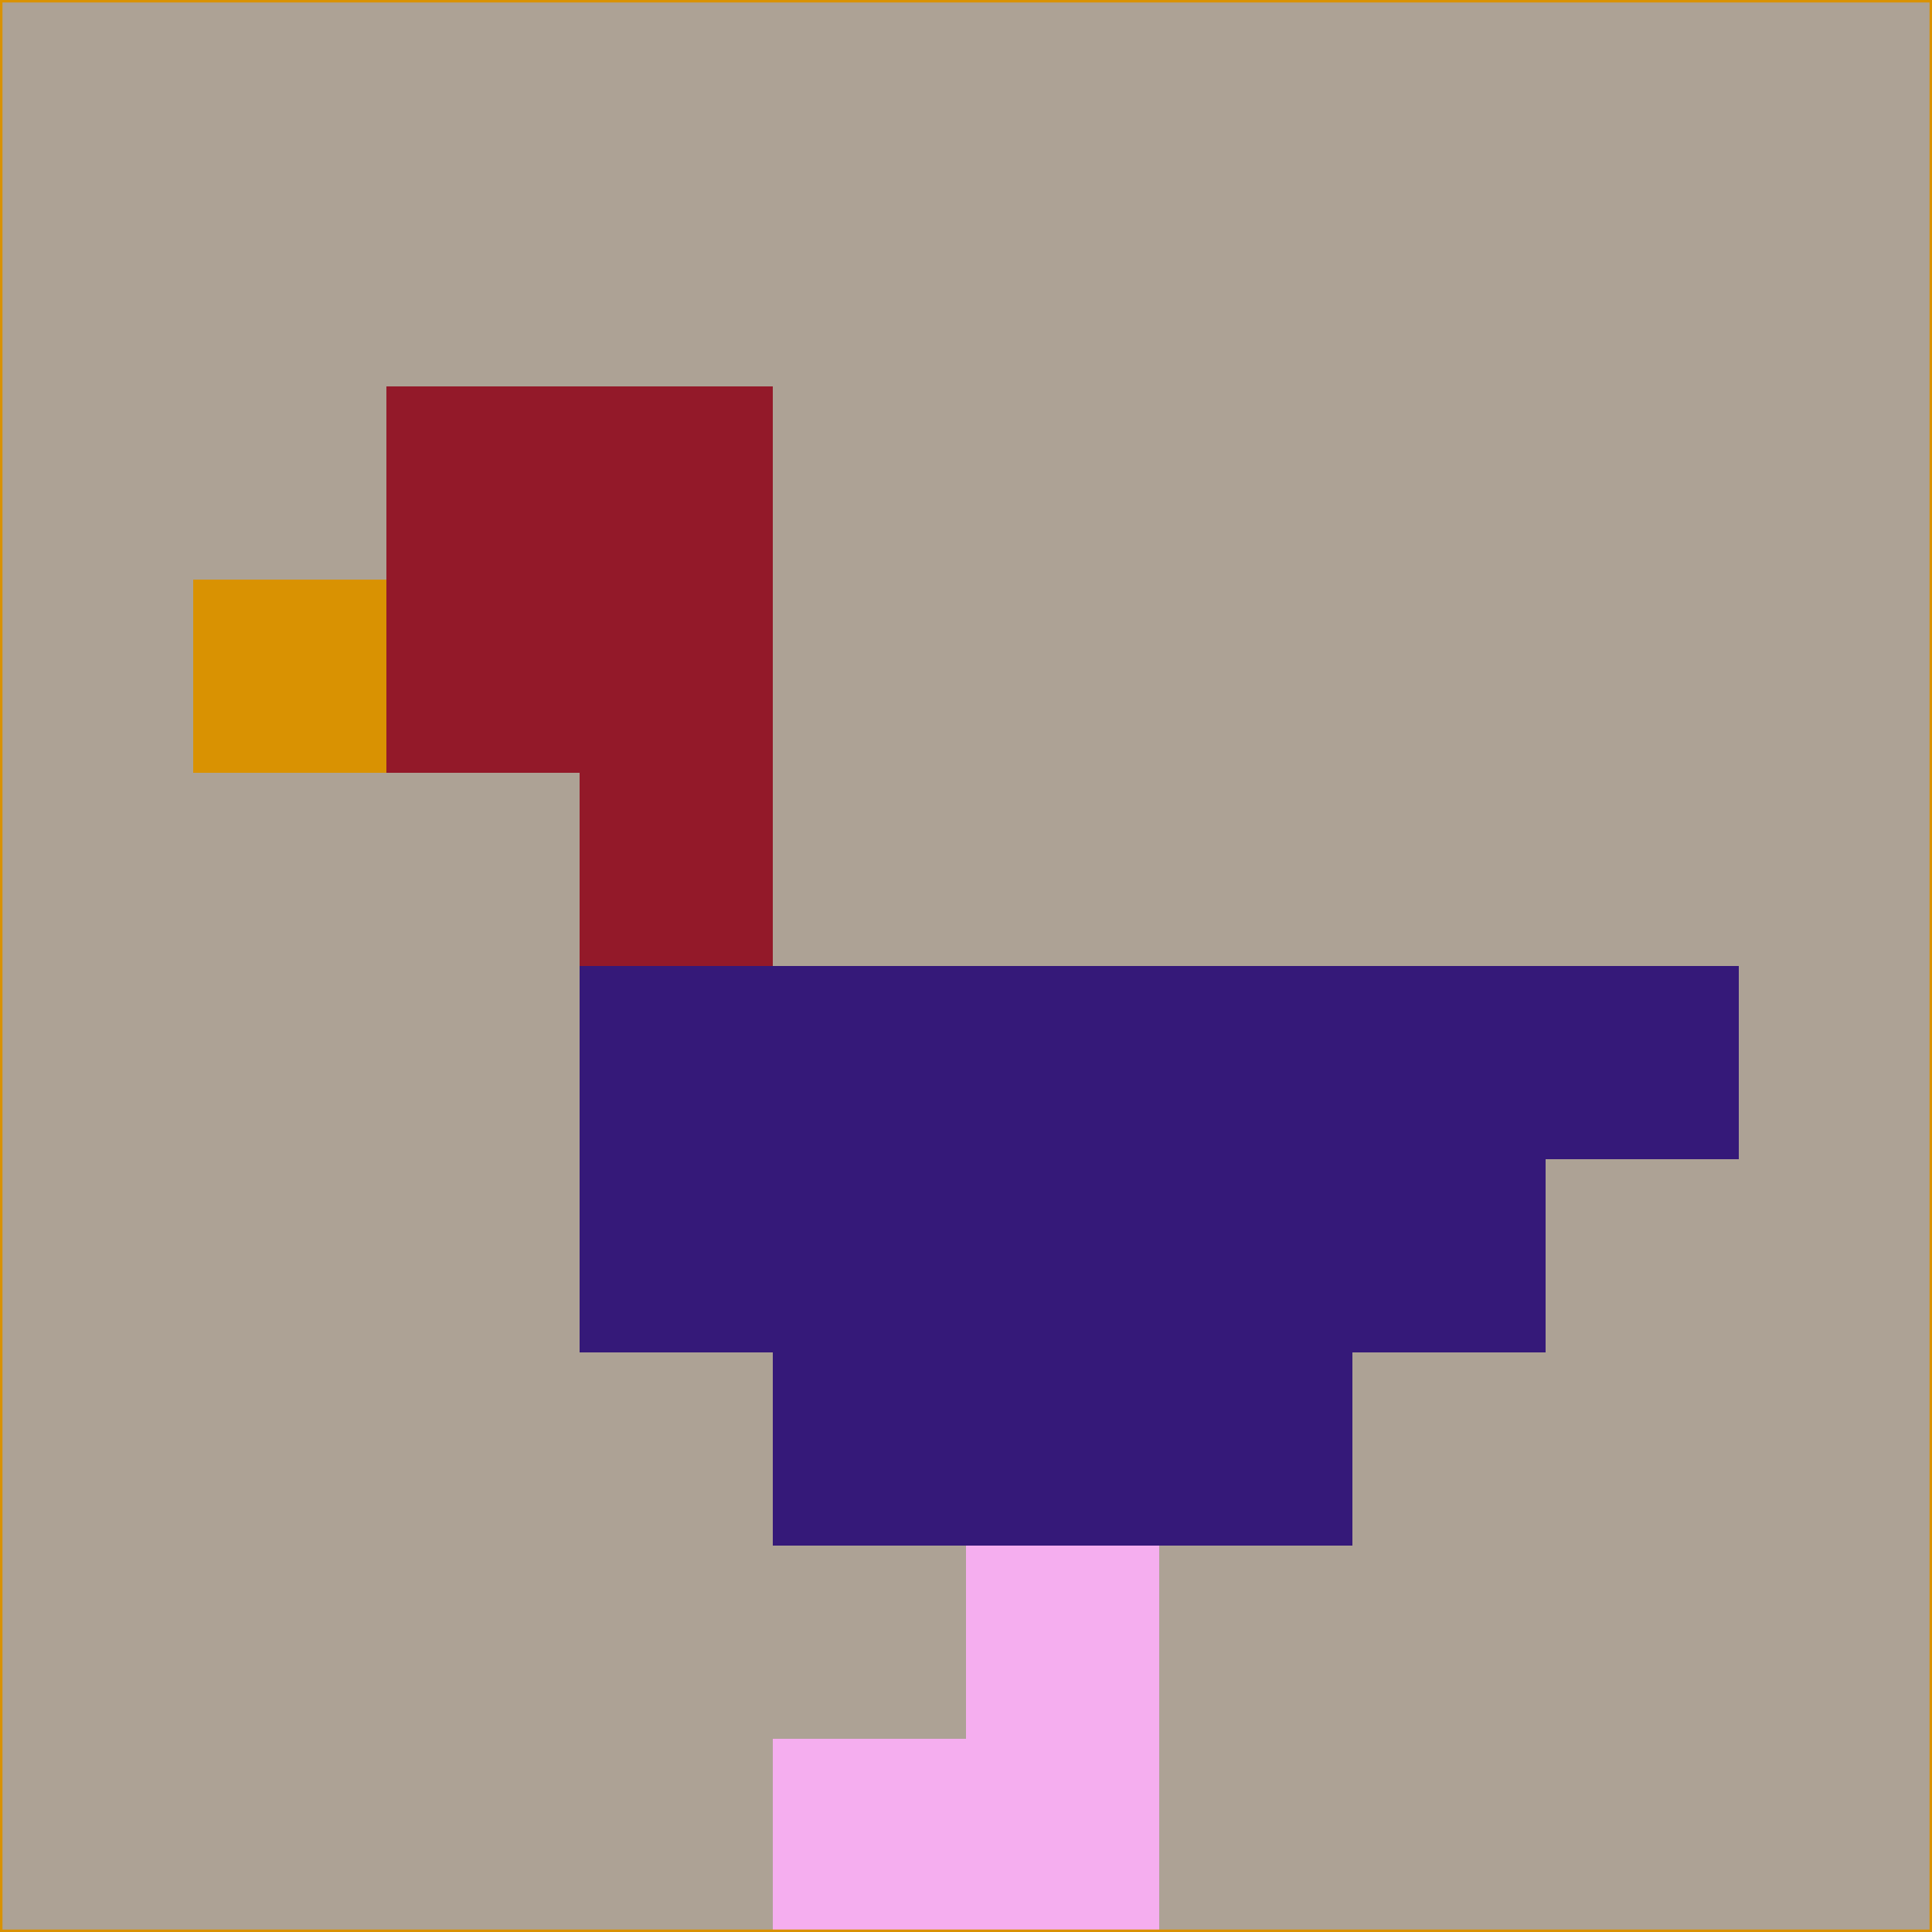 <svg xmlns="http://www.w3.org/2000/svg" version="1.1" width="785" height="785">
  <title>'goose-pfp-694263' by Dmitri Cherniak (Cyberpunk Edition)</title>
  <desc>
    seed=428904
    backgroundColor=#ada295
    padding=20
    innerPadding=0
    timeout=500
    dimension=1
    border=false
    Save=function(){return n.handleSave()}
    frame=12

    Rendered at 2024-09-15T22:37:01.087Z
    Generated in 1ms
    Modified for Cyberpunk theme with new color scheme
  </desc>
  <defs/>
  <rect width="100%" height="100%" fill="#ada295"/>
  <g>
    <g id="0-0">
      <rect x="0" y="0" height="785" width="785" fill="#ada295"/>
      <g>
        <!-- Neon blue -->
        <rect id="0-0-2-2-2-2" x="157" y="157" width="157" height="157" fill="#931929"/>
        <rect id="0-0-3-2-1-4" x="235.5" y="157" width="78.5" height="314" fill="#931929"/>
        <!-- Electric purple -->
        <rect id="0-0-4-5-5-1" x="314" y="392.5" width="392.5" height="78.5" fill="#351979"/>
        <rect id="0-0-3-5-5-2" x="235.5" y="392.5" width="392.5" height="157" fill="#351979"/>
        <rect id="0-0-4-5-3-3" x="314" y="392.5" width="235.5" height="235.5" fill="#351979"/>
        <!-- Neon pink -->
        <rect id="0-0-1-3-1-1" x="78.5" y="235.5" width="78.5" height="78.5" fill="#d99202"/>
        <!-- Cyber yellow -->
        <rect id="0-0-5-8-1-2" x="392.5" y="628" width="78.5" height="157" fill="#f5aeef"/>
        <rect id="0-0-4-9-2-1" x="314" y="706.5" width="157" height="78.5" fill="#f5aeef"/>
      </g>
      <rect x="0" y="0" stroke="#d99202" stroke-width="2" height="785" width="785" fill="none"/>
    </g>
  </g>
  <script xmlns=""/>
</svg>